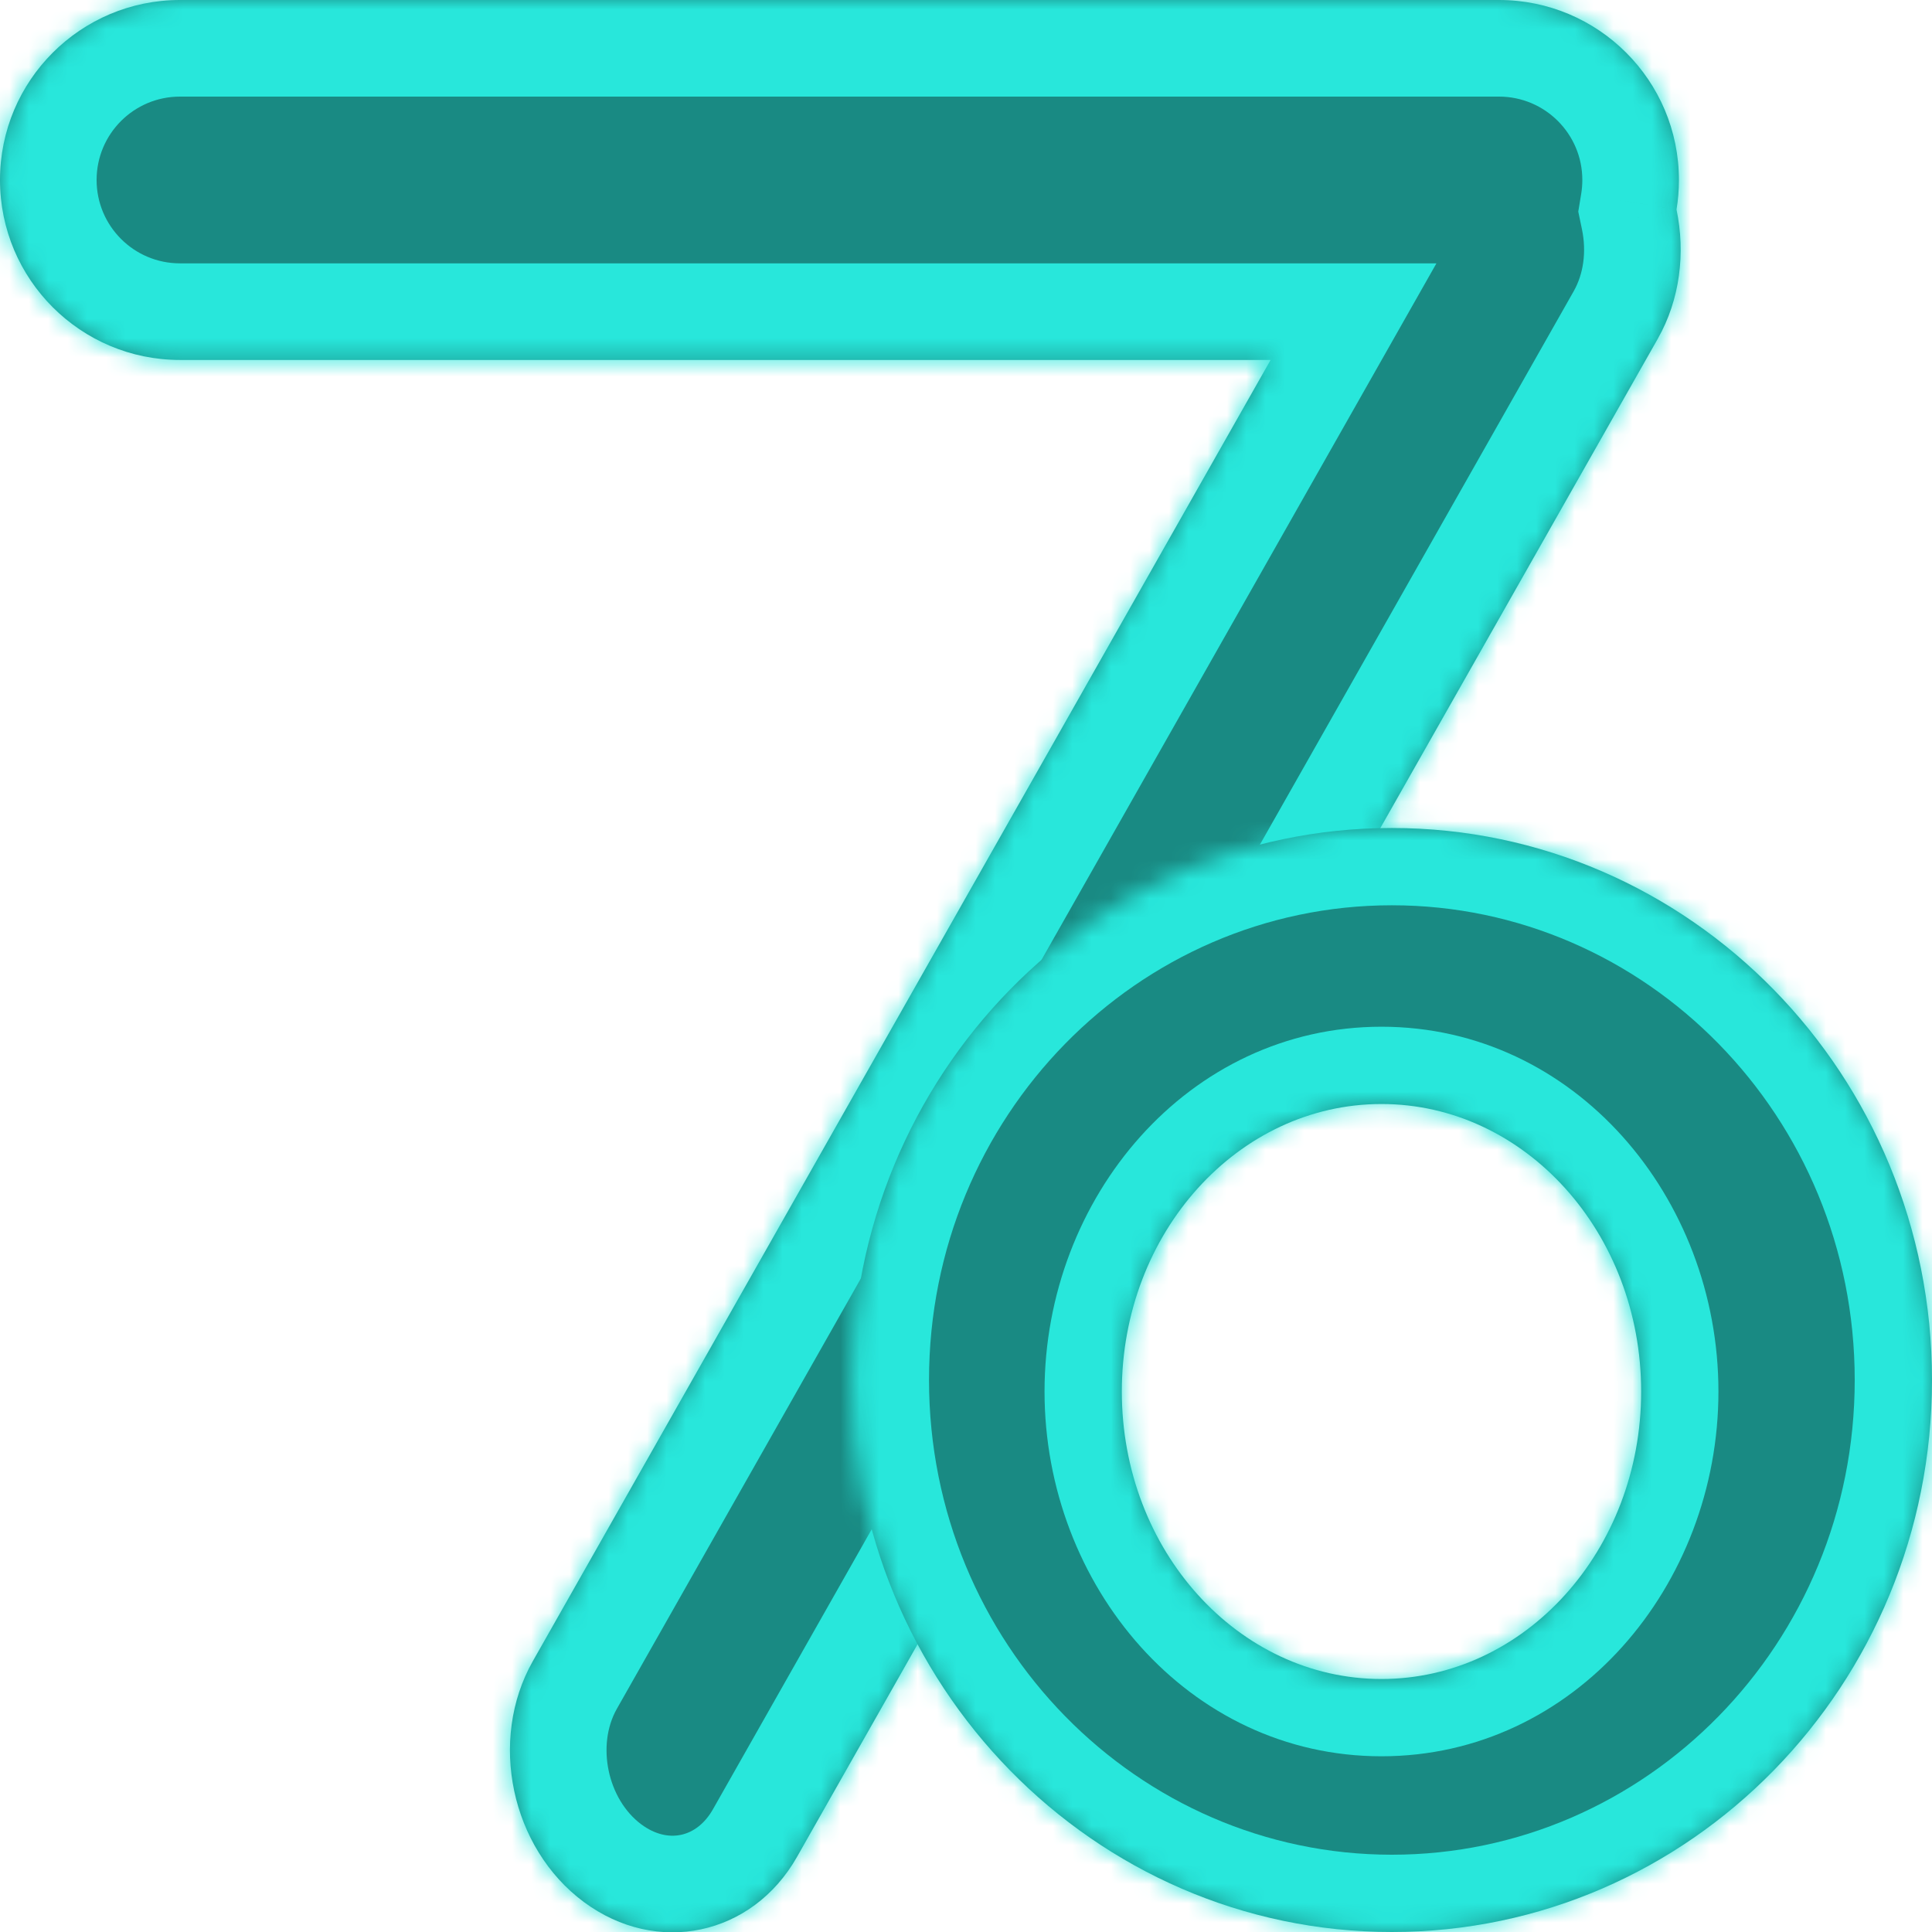 <svg width="100" height="100" viewBox="0 0 100 100" fill="none" xmlns="http://www.w3.org/2000/svg">
<rect width="100" height="100" fill="#E5E5E5"/>
<g clip-path="url(#clip0)">
<rect width="100" height="100" fill="white"/>
<mask id="path-2-inside-1" fill="white">
<path fill-rule="evenodd" clip-rule="evenodd" d="M9.315 0C4.171 0 0 4.171 0 9.315C0 14.46 4.171 18.631 9.315 18.631H65.766L27.581 85.978C25.263 90.066 26.444 95.649 30.22 98.448C33.995 101.246 38.935 100.201 41.253 96.113L85.805 17.537C86.959 15.501 87.246 13.095 86.776 10.846C86.859 10.348 86.901 9.837 86.901 9.315C86.901 4.171 82.731 0 77.586 0H9.315Z"/>
</mask>
<path fill-rule="evenodd" clip-rule="evenodd" d="M9.315 0C4.171 0 0 4.171 0 9.315C0 14.46 4.171 18.631 9.315 18.631H65.766L27.581 85.978C25.263 90.066 26.444 95.649 30.22 98.448C33.995 101.246 38.935 100.201 41.253 96.113L85.805 17.537C86.959 15.501 87.246 13.095 86.776 10.846C86.859 10.348 86.901 9.837 86.901 9.315C86.901 4.171 82.731 0 77.586 0H9.315Z" fill="#198A83"/>
<path d="M65.766 18.631L70.116 21.097L74.349 13.631H65.766V18.631ZM27.581 85.978L31.93 88.444L31.93 88.444L27.581 85.978ZM30.22 98.448L33.197 94.431L33.197 94.431L30.22 98.448ZM41.253 96.113L45.602 98.579L45.602 98.579L41.253 96.113ZM85.805 17.537L81.456 15.071L81.456 15.071L85.805 17.537ZM86.776 10.846L81.843 10.03L81.691 10.953L81.882 11.868L86.776 10.846ZM5 9.315C5 6.932 6.932 5 9.315 5V-5C1.409 -5 -5 1.409 -5 9.315H5ZM9.315 13.631C6.932 13.631 5 11.699 5 9.315H-5C-5 17.221 1.409 23.631 9.315 23.631V13.631ZM65.766 13.631H9.315V23.631H65.766V13.631ZM31.93 88.444L70.116 21.097L61.417 16.165L23.231 83.511L31.93 88.444ZM33.197 94.431C31.451 93.136 30.858 90.335 31.93 88.444L23.231 83.511C19.667 89.797 21.438 98.161 27.242 102.464L33.197 94.431ZM36.903 93.646C36.066 95.122 34.56 95.441 33.197 94.431L27.242 102.464C33.43 107.051 41.803 105.279 45.602 98.579L36.903 93.646ZM81.456 15.071L36.903 93.646L45.602 98.579L90.154 20.003L81.456 15.071ZM81.882 11.868C82.129 13.052 81.95 14.2 81.456 15.071L90.154 20.003C91.969 16.803 92.363 13.137 91.671 9.824L81.882 11.868ZM81.901 9.315C81.901 9.562 81.881 9.801 81.843 10.03L91.709 11.661C91.836 10.895 91.901 10.111 91.901 9.315H81.901ZM77.586 5C79.969 5 81.901 6.932 81.901 9.315H91.901C91.901 1.409 85.492 -5 77.586 -5V5ZM9.315 5H77.586V-5H9.315V5Z" fill="#28E7DB" mask="url(#path-2-inside-1)"/>
<mask id="path-4-inside-2" fill="white">
<path fill-rule="evenodd" clip-rule="evenodd" d="M72.043 100C87.483 100 100 87.208 100 71.429C100 55.649 87.483 42.857 72.043 42.857C56.603 42.857 44.086 55.649 44.086 71.429C44.086 87.208 56.603 100 72.043 100ZM71.505 86.905C78.929 86.905 84.946 80.242 84.946 72.024C84.946 63.805 78.929 57.143 71.505 57.143C64.082 57.143 58.065 63.805 58.065 72.024C58.065 80.242 64.082 86.905 71.505 86.905Z"/>
</mask>
<path fill-rule="evenodd" clip-rule="evenodd" d="M72.043 100C87.483 100 100 87.208 100 71.429C100 55.649 87.483 42.857 72.043 42.857C56.603 42.857 44.086 55.649 44.086 71.429C44.086 87.208 56.603 100 72.043 100ZM71.505 86.905C78.929 86.905 84.946 80.242 84.946 72.024C84.946 63.805 78.929 57.143 71.505 57.143C64.082 57.143 58.065 63.805 58.065 72.024C58.065 80.242 64.082 86.905 71.505 86.905Z" fill="#198A83"/>
<path d="M96 71.429C96 85.081 85.193 96 72.043 96V104C89.774 104 104 89.335 104 71.429H96ZM72.043 46.857C85.193 46.857 96 57.776 96 71.429H104C104 53.522 89.774 38.857 72.043 38.857V46.857ZM48.086 71.429C48.086 57.776 58.894 46.857 72.043 46.857V38.857C54.312 38.857 40.086 53.522 40.086 71.429H48.086ZM72.043 96C58.894 96 48.086 85.081 48.086 71.429H40.086C40.086 89.335 54.312 104 72.043 104V96ZM80.946 72.024C80.946 78.426 76.346 82.905 71.505 82.905V90.905C81.511 90.905 88.946 82.059 88.946 72.024H80.946ZM71.505 61.143C76.346 61.143 80.946 65.622 80.946 72.024H88.946C88.946 61.989 81.511 53.143 71.505 53.143V61.143ZM62.065 72.024C62.065 65.622 66.665 61.143 71.505 61.143V53.143C61.5 53.143 54.065 61.989 54.065 72.024H62.065ZM71.505 82.905C66.665 82.905 62.065 78.426 62.065 72.024H54.065C54.065 82.059 61.5 90.905 71.505 90.905V82.905Z" fill="#28E7DB" mask="url(#path-4-inside-2)"/>
</g>
<defs>
<clipPath id="clip0">
<rect width="100" height="100" fill="white"/>
</clipPath>
</defs>
</svg>
